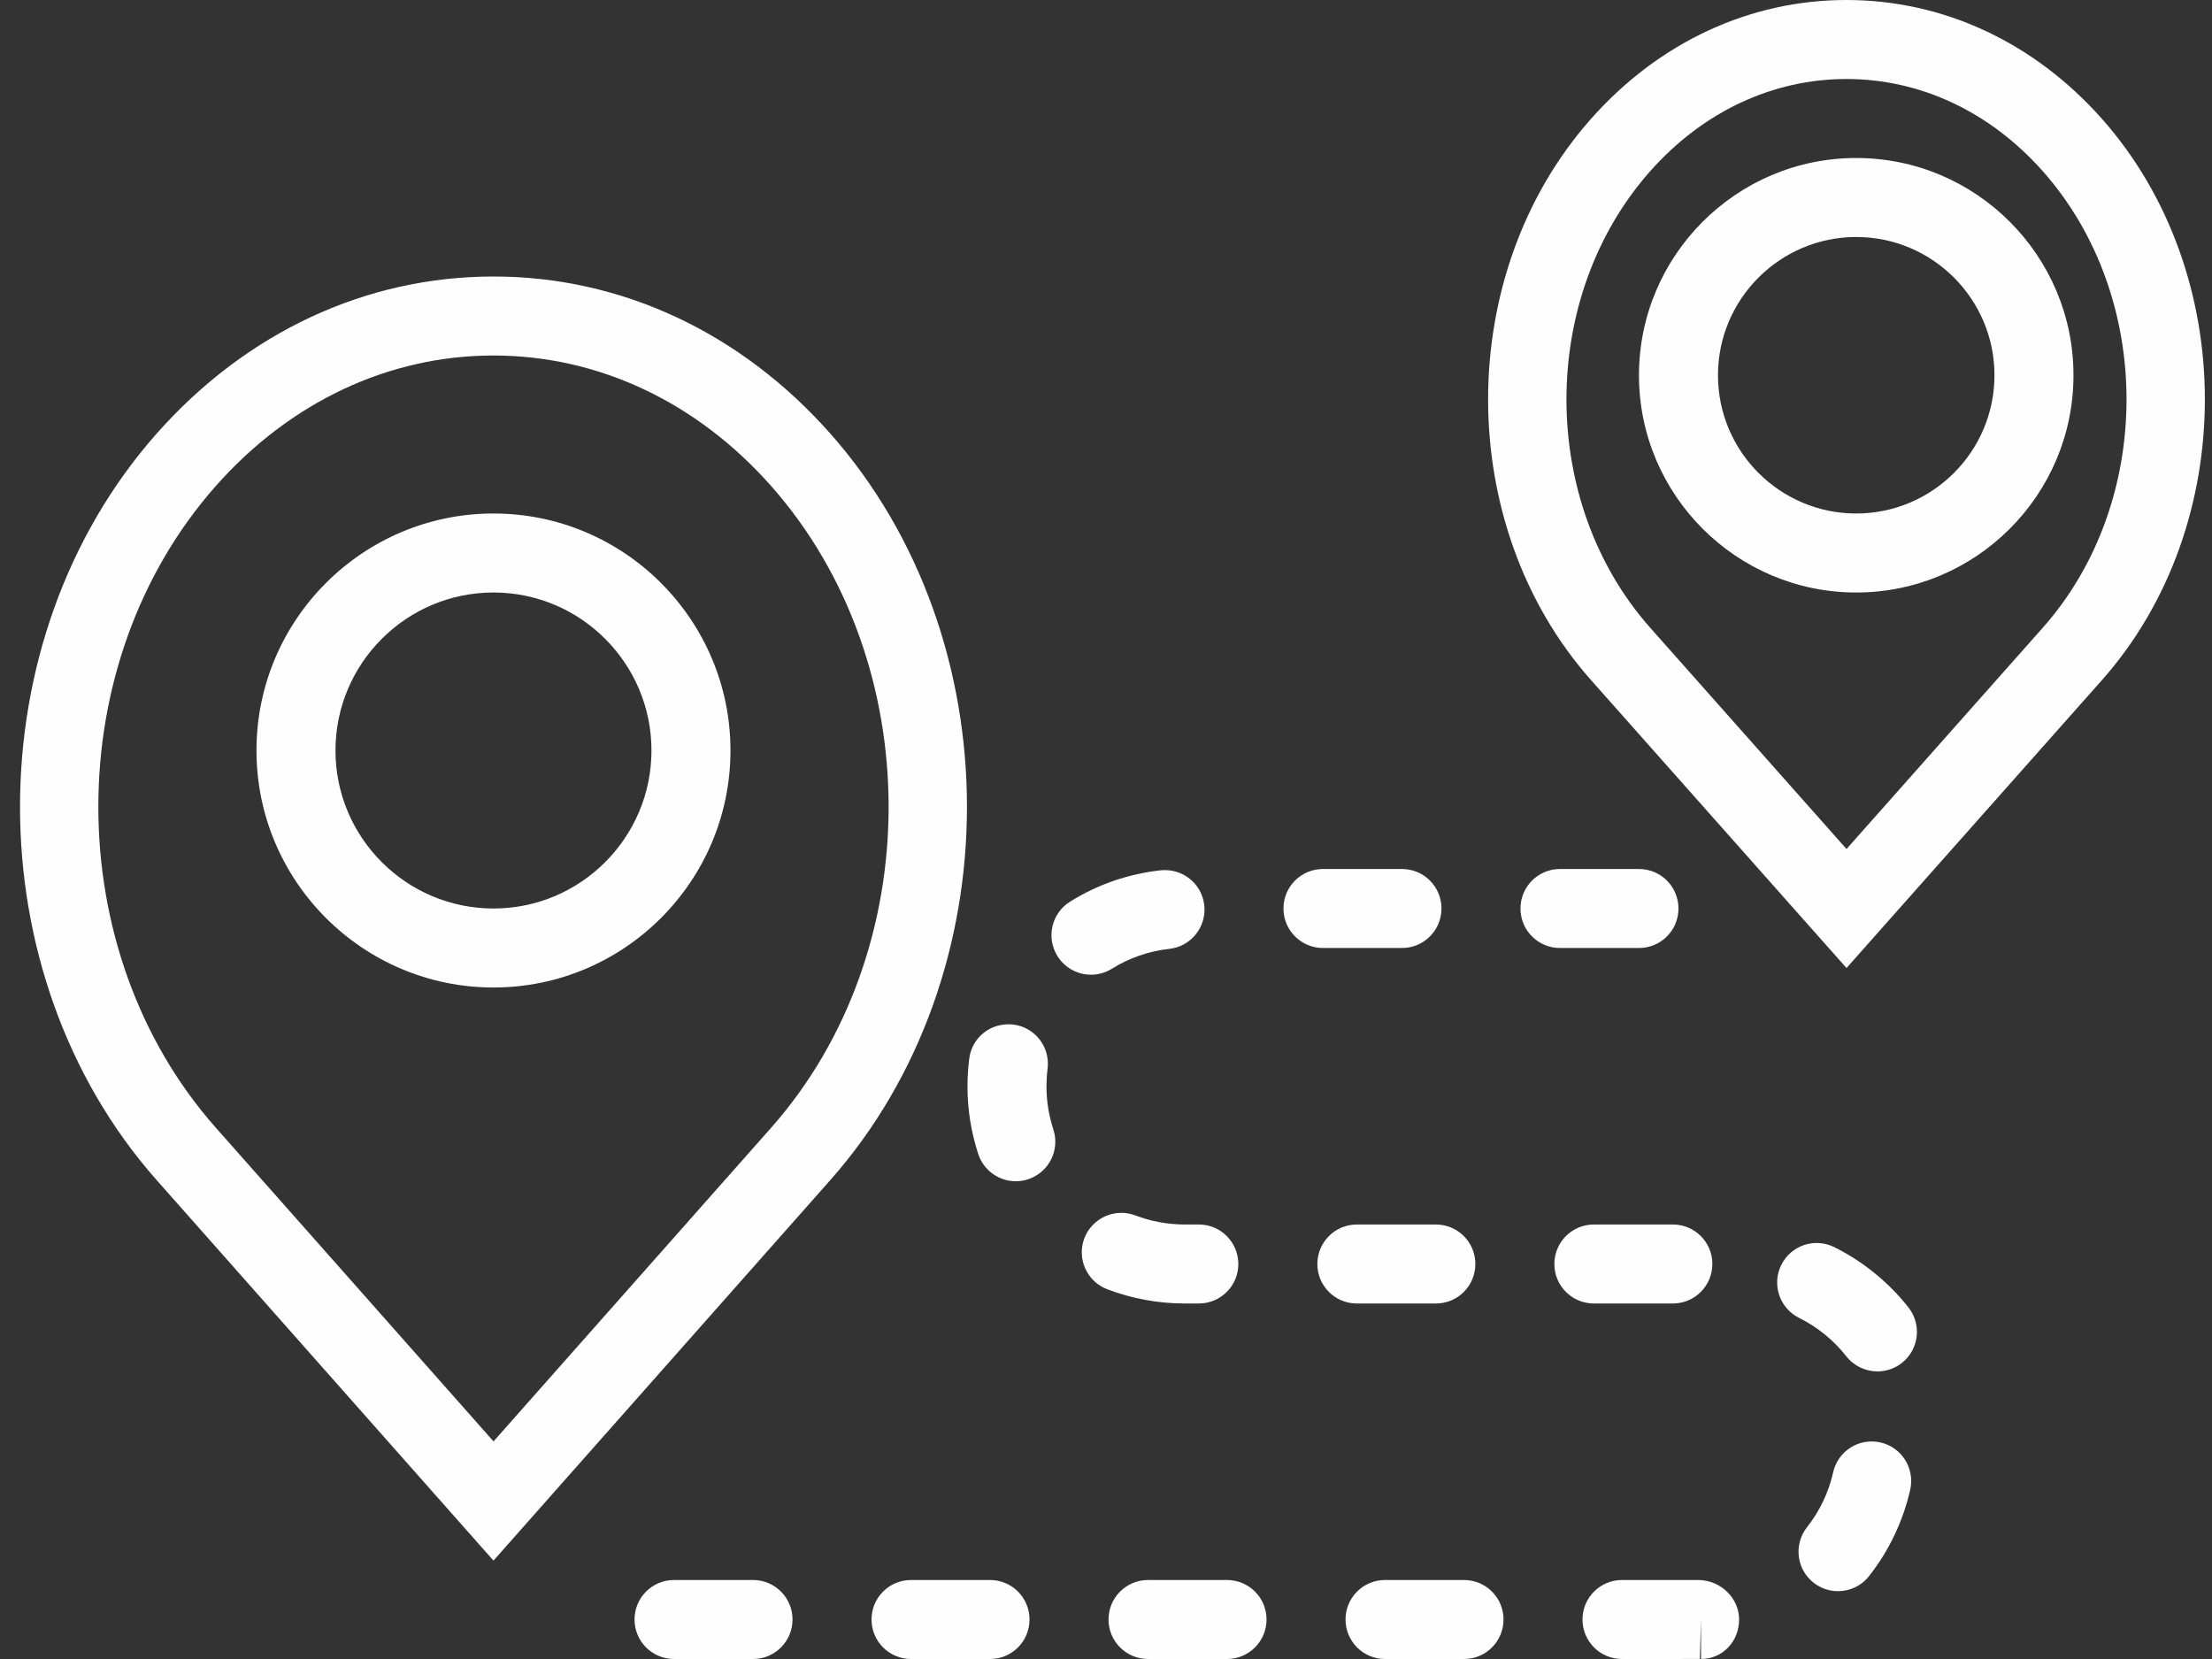 <?xml version="1.0" encoding="UTF-8"?>
<svg width="56px" height="42px" viewBox="0 0 56 42" version="1.1" xmlns="http://www.w3.org/2000/svg" xmlns:xlink="http://www.w3.org/1999/xlink">
    <rect x="0" y="0" width="56" height="42" fill="#333333" stroke="none"/>
    <!-- Generator: Sketch 41.1 (35376) - http://www.bohemiancoding.com/sketch -->
    <title>marathon</title>
    <desc>Created with Sketch.</desc>
    <defs></defs>
    <g id="Page-2" stroke="none" stroke-width="1" fill="none" fill-rule="evenodd">
        <g id="marathon" fill="#FEFEFE">
            <g id="Capa_1">
                <g id="Group">
                    <path d="M21.021,10.977 C18.75,8.412 15.722,7 12.493,7 C9.264,7 6.236,8.412 3.966,10.977 C-0.646,16.188 -0.646,24.665 3.966,29.876 L12.493,39.509 L21.02,29.876 C25.633,24.665 25.633,16.188 21.021,10.977 Z M19.523,28.55 L12.494,36.491 L5.464,28.55 C1.498,24.071 1.498,16.782 5.464,12.303 C7.349,10.173 9.846,9 12.493,9 C15.14,9 17.638,10.173 19.522,12.303 C23.488,16.782 23.488,24.07 19.523,28.55 Z" id="Shape"></path>
                    <path d="M46.747,24.507 L53.211,17.221 C56.689,13.301 56.689,6.925 53.211,3.005 C51.491,1.067 49.195,0 46.746,0 C44.298,0 42.002,1.067 40.282,3.005 C36.804,6.925 36.804,13.301 40.282,17.221 L46.747,24.507 Z M41.778,4.333 C43.113,2.828 44.877,2 46.746,2 C48.616,2 50.38,2.828 51.715,4.333 C54.543,7.52 54.543,12.706 51.715,15.893 L46.747,21.494 L41.778,15.893 C38.95,12.706 38.95,7.52 41.778,4.333 Z" id="Shape"></path>
                    <path d="M47.604,36.517 C47.065,36.396 46.53,36.734 46.409,37.273 C46.294,37.783 46.071,38.252 45.746,38.665 C45.405,39.099 45.479,39.728 45.914,40.069 C46.098,40.213 46.315,40.283 46.531,40.283 C46.828,40.283 47.121,40.152 47.318,39.901 C47.822,39.261 48.182,38.505 48.36,37.713 C48.481,37.173 48.143,36.638 47.604,36.517 Z" id="Shape"></path>
                    <path d="M29.995,31 C29.562,30.999 29.141,30.922 28.743,30.77 C28.231,30.575 27.65,30.832 27.452,31.348 C27.256,31.864 27.515,32.442 28.03,32.639 C28.656,32.877 29.315,32.999 29.993,33 L30.35,33 C30.903,33 31.35,32.553 31.35,32 C31.35,31.447 30.903,31 30.35,31 L29.995,31 L29.995,31 Z" id="Shape"></path>
                    <path d="M27.621,24.676 C27.802,24.676 27.984,24.627 28.149,24.525 C28.592,24.249 29.082,24.08 29.603,24.022 C30.152,23.961 30.548,23.467 30.488,22.918 C30.428,22.369 29.937,21.977 29.384,22.033 C28.562,22.124 27.79,22.39 27.09,22.827 C26.621,23.119 26.479,23.736 26.771,24.205 C26.961,24.509 27.287,24.676 27.621,24.676 Z" id="Shape"></path>
                    <path d="M19.064,40 L17.064,40 C16.511,40 16.064,40.447 16.064,41 C16.064,41.553 16.511,42 17.064,42 L19.064,42 C19.617,42 20.064,41.553 20.064,41 C20.064,40.447 19.616,40 19.064,40 Z" id="Shape"></path>
                    <path d="M33.493,24 L35.493,24 C36.046,24 36.493,23.553 36.493,23 C36.493,22.447 36.046,22 35.493,22 L33.493,22 C32.94,22 32.493,22.447 32.493,23 C32.493,23.553 32.94,24 33.493,24 Z" id="Shape"></path>
                    <path d="M41.493,24 C42.046,24 42.493,23.553 42.493,23 C42.493,22.447 42.046,22 41.493,22 L39.493,22 C38.94,22 38.493,22.447 38.493,23 C38.493,23.553 38.94,24 39.493,24 L41.493,24 Z" id="Shape"></path>
                    <path d="M34.351,31 C33.798,31 33.351,31.447 33.351,32 C33.351,32.553 33.798,33 34.351,33 L36.351,33 C36.904,33 37.351,32.553 37.351,32 C37.351,31.447 36.904,31 36.351,31 L34.351,31 Z" id="Shape"></path>
                    <path d="M43.351,32 C43.351,31.447 42.904,31 42.351,31 L40.351,31 C39.798,31 39.351,31.447 39.351,32 C39.351,32.553 39.798,33 40.351,33 L42.351,33 C42.903,33 43.351,32.553 43.351,32 Z" id="Shape"></path>
                    <path d="M37.064,40 L35.064,40 C34.511,40 34.064,40.447 34.064,41 C34.064,41.553 34.511,42 35.064,42 L37.064,42 C37.617,42 38.064,41.553 38.064,41 C38.064,40.447 37.616,40 37.064,40 Z" id="Shape"></path>
                    <path d="M31.064,40 L29.064,40 C28.511,40 28.064,40.447 28.064,41 C28.064,41.553 28.511,42 29.064,42 L31.064,42 C31.617,42 32.064,41.553 32.064,41 C32.064,40.447 31.616,40 31.064,40 Z" id="Shape"></path>
                    <path d="M42.993,40 L41.063,40 C40.51,40 40.063,40.447 40.063,41 C40.063,41.553 40.51,42 41.063,42 L43.034,41.999 L43.063,40.999 L43.063,41.999 C43.616,41.999 44.028,41.552 44.028,40.999 C44.028,40.447 43.546,40 42.993,40 Z" id="Shape"></path>
                    <path d="M47.531,34.719 C47.747,34.719 47.966,34.649 48.148,34.505 C48.583,34.163 48.657,33.534 48.316,33.101 C47.813,32.462 47.164,31.934 46.437,31.573 C45.94,31.326 45.342,31.529 45.096,32.023 C44.85,32.518 45.052,33.118 45.546,33.364 C46.009,33.593 46.423,33.93 46.743,34.338 C46.941,34.588 47.234,34.719 47.531,34.719 Z" id="Shape"></path>
                    <path d="M26.029,29.855 C26.553,29.682 26.839,29.117 26.667,28.592 C26.552,28.241 26.493,27.874 26.493,27.504 C26.494,27.353 26.503,27.202 26.521,27.055 C26.59,26.507 26.202,26.006 25.654,25.938 C25.089,25.875 24.605,26.259 24.537,26.805 C24.509,27.031 24.494,27.261 24.493,27.499 C24.493,28.087 24.585,28.665 24.766,29.217 C24.905,29.638 25.296,29.905 25.716,29.905 C25.82,29.905 25.926,29.89 26.029,29.855 Z" id="Shape"></path>
                    <path d="M25.064,40 L23.064,40 C22.511,40 22.064,40.447 22.064,41 C22.064,41.553 22.511,42 23.064,42 L25.064,42 C25.617,42 26.064,41.553 26.064,41 C26.064,40.447 25.616,40 25.064,40 Z" id="Shape"></path>
                    <path d="M46.993,15 C50.025,15 52.493,12.532 52.493,9.5 C52.493,6.468 50.025,4 46.993,4 C43.961,4 41.493,6.468 41.493,9.5 C41.493,12.532 43.961,15 46.993,15 Z M46.993,6 C48.923,6 50.493,7.57 50.493,9.5 C50.493,11.43 48.923,13 46.993,13 C45.063,13 43.493,11.43 43.493,9.5 C43.493,7.57 45.064,6 46.993,6 Z" id="Shape"></path>
                    <path d="M12.493,13 C9.184,13 6.493,15.691 6.493,19 C6.493,22.309 9.184,25 12.493,25 C15.802,25 18.493,22.309 18.493,19 C18.493,15.691 15.802,13 12.493,13 Z M12.493,23 C10.287,23 8.493,21.206 8.493,19 C8.493,16.794 10.287,15 12.493,15 C14.699,15 16.493,16.794 16.493,19 C16.493,21.206 14.699,23 12.493,23 Z" id="Shape"></path>
                </g>
            </g>
        </g>
    </g>
</svg>
